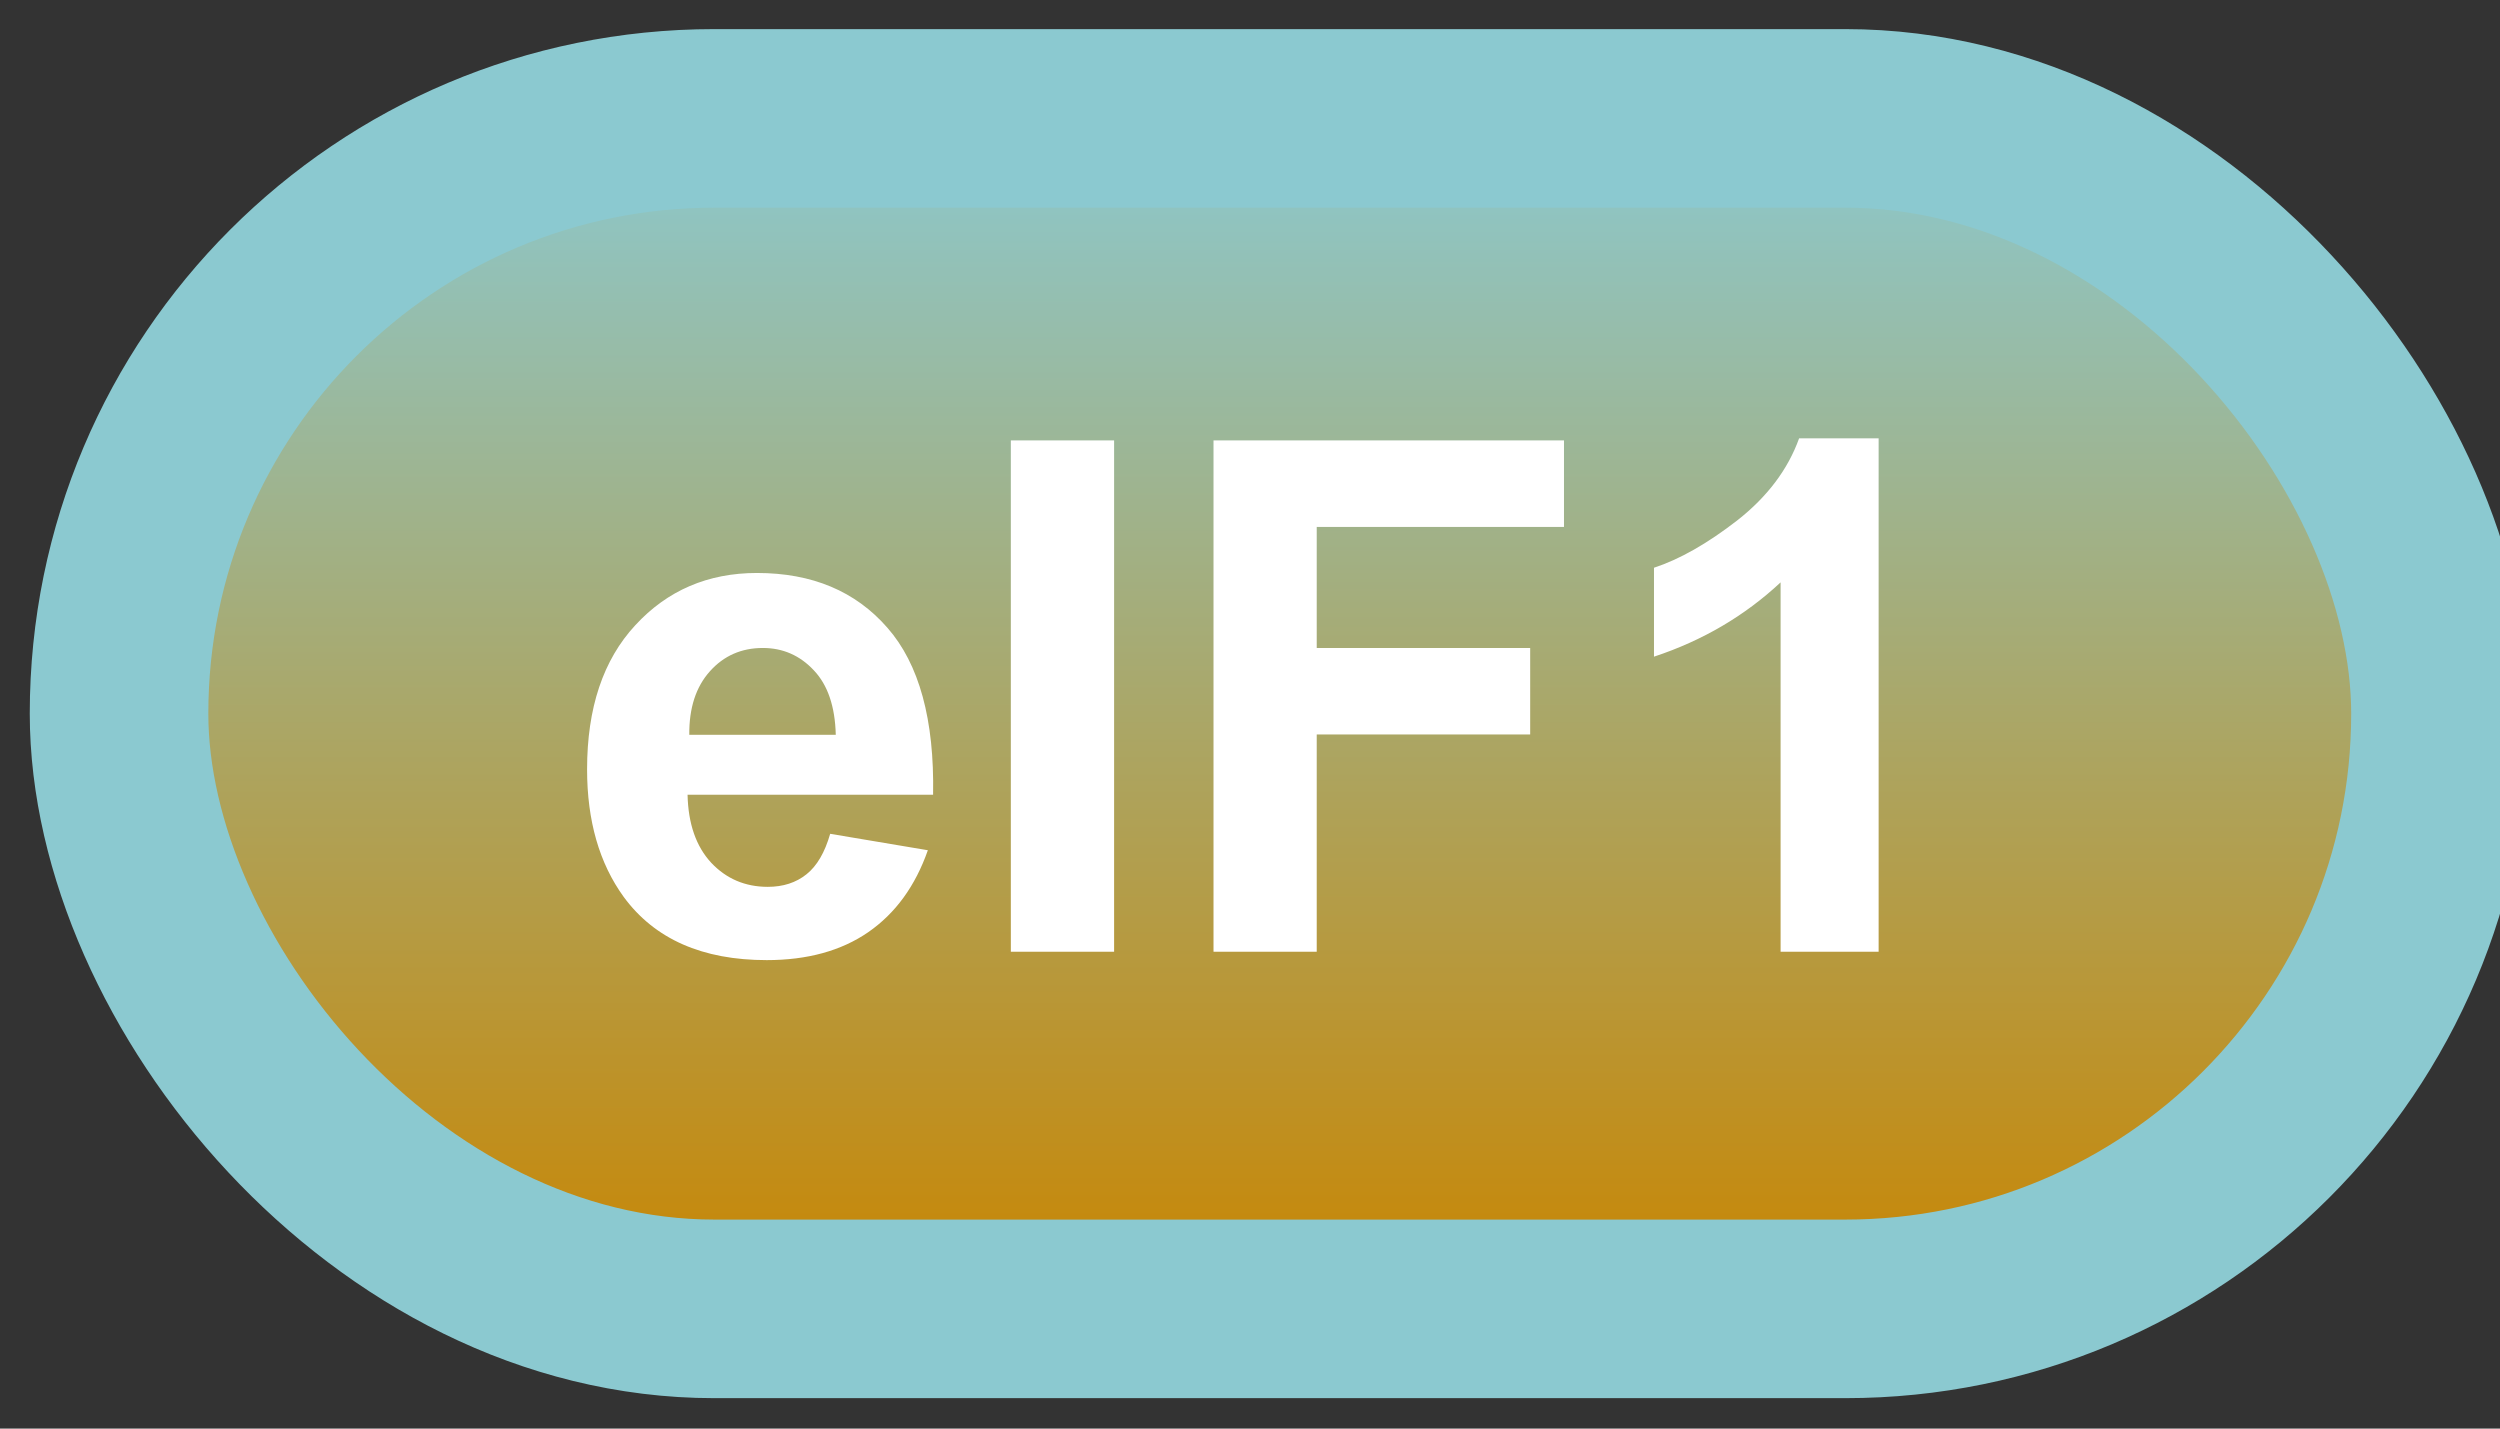 <svg width="42" height="24" viewBox="0 0 42 24" fill="none" xmlns="http://www.w3.org/2000/svg">
<rect x="0" y="0" width="42" height="24" fill="#333333" stroke="none"/>
<rect x="2" y="1.989" width="39" height="20" rx="10" fill="url(#paint0_linear_42_2590)"/>
<rect x="2" y="1.989" width="39" height="20" rx="10" stroke="#8BC9D0" stroke-width="3" stroke-linejoin="round"/>
<path d="M13.947 14.008L15.588 14.284C15.377 14.886 15.043 15.345 14.586 15.661C14.133 15.973 13.565 16.13 12.881 16.13C11.799 16.13 10.998 15.776 10.479 15.069C10.068 14.503 9.863 13.788 9.863 12.925C9.863 11.893 10.133 11.087 10.672 10.505C11.211 9.919 11.893 9.626 12.717 9.626C13.643 9.626 14.373 9.932 14.908 10.546C15.443 11.155 15.699 12.091 15.676 13.352H11.551C11.562 13.841 11.695 14.221 11.949 14.495C12.203 14.764 12.52 14.899 12.898 14.899C13.156 14.899 13.373 14.829 13.549 14.688C13.725 14.548 13.857 14.321 13.947 14.008ZM14.041 12.345C14.029 11.868 13.906 11.507 13.672 11.261C13.438 11.011 13.152 10.886 12.816 10.886C12.457 10.886 12.16 11.016 11.926 11.278C11.691 11.54 11.576 11.895 11.58 12.345H14.041ZM16.982 15.989V7.399H18.717V15.989H16.982ZM20.387 15.989V7.399H26.275V8.852H22.121V10.886H25.707V12.339H22.121V15.989H20.387ZM31.561 15.989H29.914V9.784C29.312 10.346 28.604 10.762 27.787 11.032V9.538C28.217 9.397 28.684 9.132 29.188 8.741C29.691 8.346 30.037 7.887 30.225 7.364H31.561V15.989Z" fill="white"/>
<defs>
<linearGradient id="paint0_linear_42_2590" x1="21.5" y1="1.989" x2="21.5" y2="21.989" gradientUnits="userSpaceOnUse">
<stop stop-color="#8BC9D0"/>
<stop offset="1" stop-color="#C98500"/>
</linearGradient>
</defs>
</svg>
